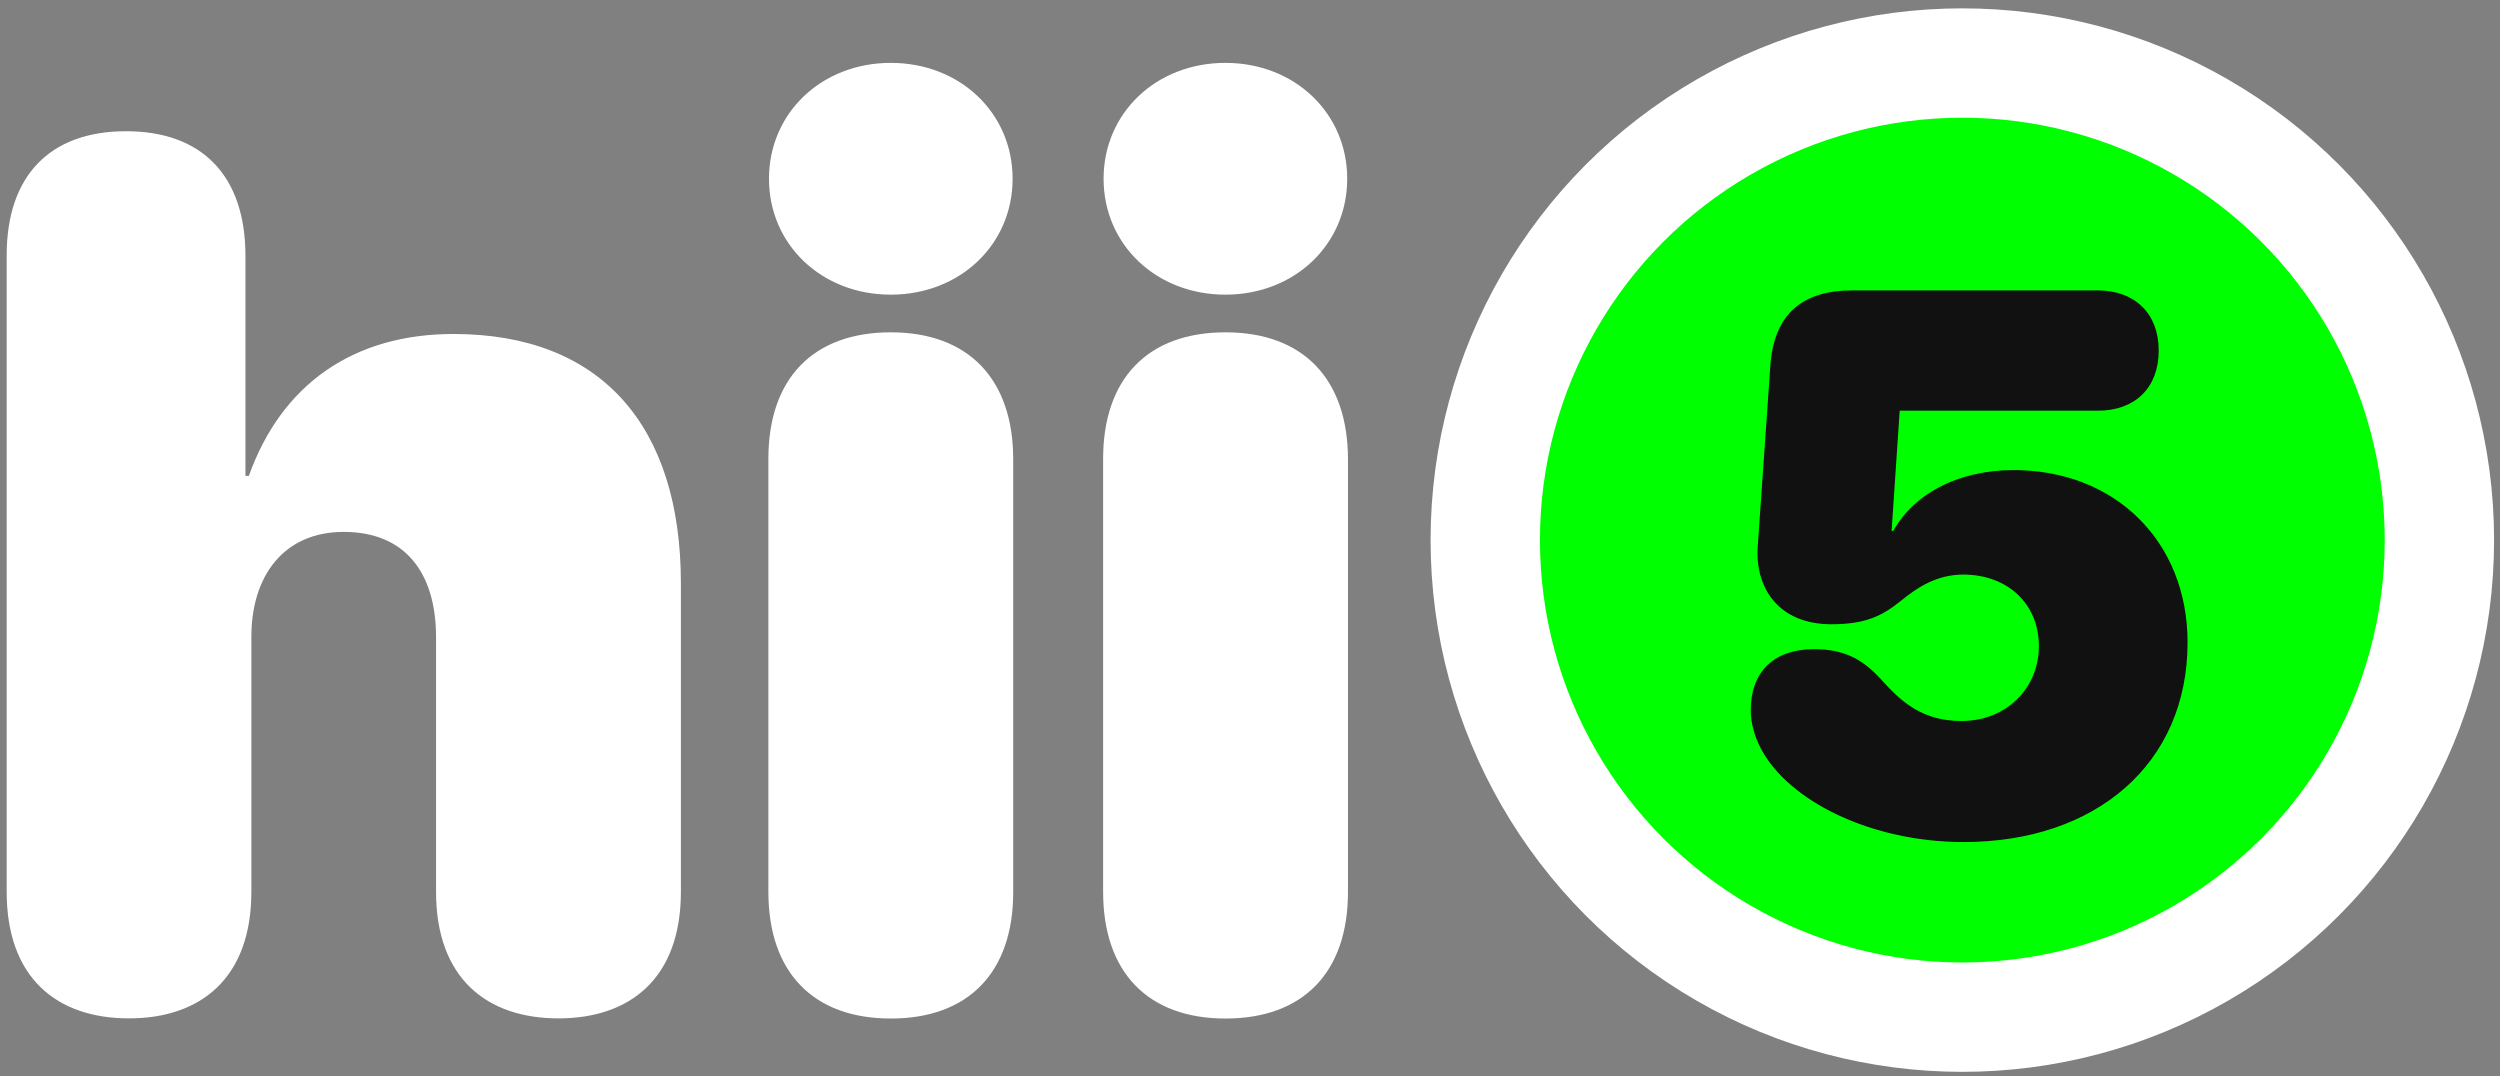 <?xml version="1.0" encoding="utf-8"?>
<!-- Generator: Adobe Illustrator 27.9.6, SVG Export Plug-In . SVG Version: 9.03 Build 54986)  -->
<svg version="1.1" id="Layer_1" xmlns="http://www.w3.org/2000/svg" xmlns:xlink="http://www.w3.org/1999/xlink" x="0px" y="0px"
	 viewBox="0 0 1646 708.6" style="enable-background:new 0 0 1646 708.6;" xml:space="preserve">
<rect x="0" y="0" width="1646" height="708.6" fill="#808080" stroke="none"/>
<style type="text/css">
	.st0{fill:#00FF00;stroke:#FFFFFF;stroke-width:72;stroke-miterlimit:10;}
	.st1{fill:#111111;stroke:#111111;stroke-miterlimit:10;}
	.st2{fill:#FFFFFF;stroke:#FFFFFF;stroke-miterlimit:10;}
</style>
<circle class="st0" cx="1292" cy="355.6" r="314.1"/>
<g>
	<path class="st1" d="M1159.8,492.6c-4.2-8.1-6.6-16.6-6.6-25.1c0-24.9,15.1-39.6,41-39.6c18.6,0,31,5.6,43.7,19.5
		c14.6,16.4,28.6,27.8,53.7,27.8c29.3,0,51.3-21.5,51.3-49.8c0-28.1-20.8-47.6-50.3-47.6c-17.8,0-30.8,8.8-41,17.1
		c-12.9,10.5-23.9,15.6-45.9,15.6c-34.4,0-49.8-23.7-47.9-50.8l8.3-118.9c2.4-34.7,22-49.1,53.2-49.1h161.9
		c24.2,0,39.6,15.1,39.6,39.1s-15.1,39.1-39.6,39.1h-130.9l-5.4,80.1h2c12.9-23.7,41.5-40,78.9-40c66.4,0,114,46.6,114,113
		c0,79.6-60.1,130.9-147,130.9C1232.6,553.9,1178.1,527.3,1159.8,492.6z"/>
</g>
<g>
	<path class="st2" d="M4.9,587.2V168.1c0-52,28.1-81.2,78.1-81.2s78.1,29.3,78.1,81.6v145.3h3.1c21.5-60.5,68.8-93.4,134.4-93.4
		c96.9,0,149.2,60.2,149.2,163.7v203.1c0,56.6-33.2,82.8-80.1,82.8s-80.1-26.2-80.1-82.8V419.6c0-43.4-21.1-69.9-61.3-69.9
		c-39.8,0-61.3,29.3-61.3,69.5v168c0,56.6-33.2,82.8-80.1,82.8S4.9,643.9,4.9,587.2z"/>
	<path class="st2" d="M506.4,587.2V302.1c0-52.7,29.3-82.8,80.1-82.8s80.1,30.5,80.1,83.2v284.8c0,52.7-29.3,82.8-80.1,82.8
		S506.4,639.9,506.4,587.2z M506.8,117.7c0-43,34.4-75.8,79.7-75.8s79.7,32.8,79.7,75.8s-34.4,75.8-79.7,75.8
		S506.8,160.7,506.8,117.7z"/>
	<path class="st2" d="M726.8,587.2V302.1c0-52.7,29.3-82.8,80.1-82.8s80.1,30.5,80.1,83.2v284.8c0,52.7-29.3,82.8-80.1,82.8
		S726.8,639.9,726.8,587.2z M727.1,117.7c0-43,34.4-75.8,79.7-75.8s79.7,32.8,79.7,75.8s-34.4,75.8-79.7,75.8
		S727.1,160.7,727.1,117.7z"/>
</g>
</svg>
